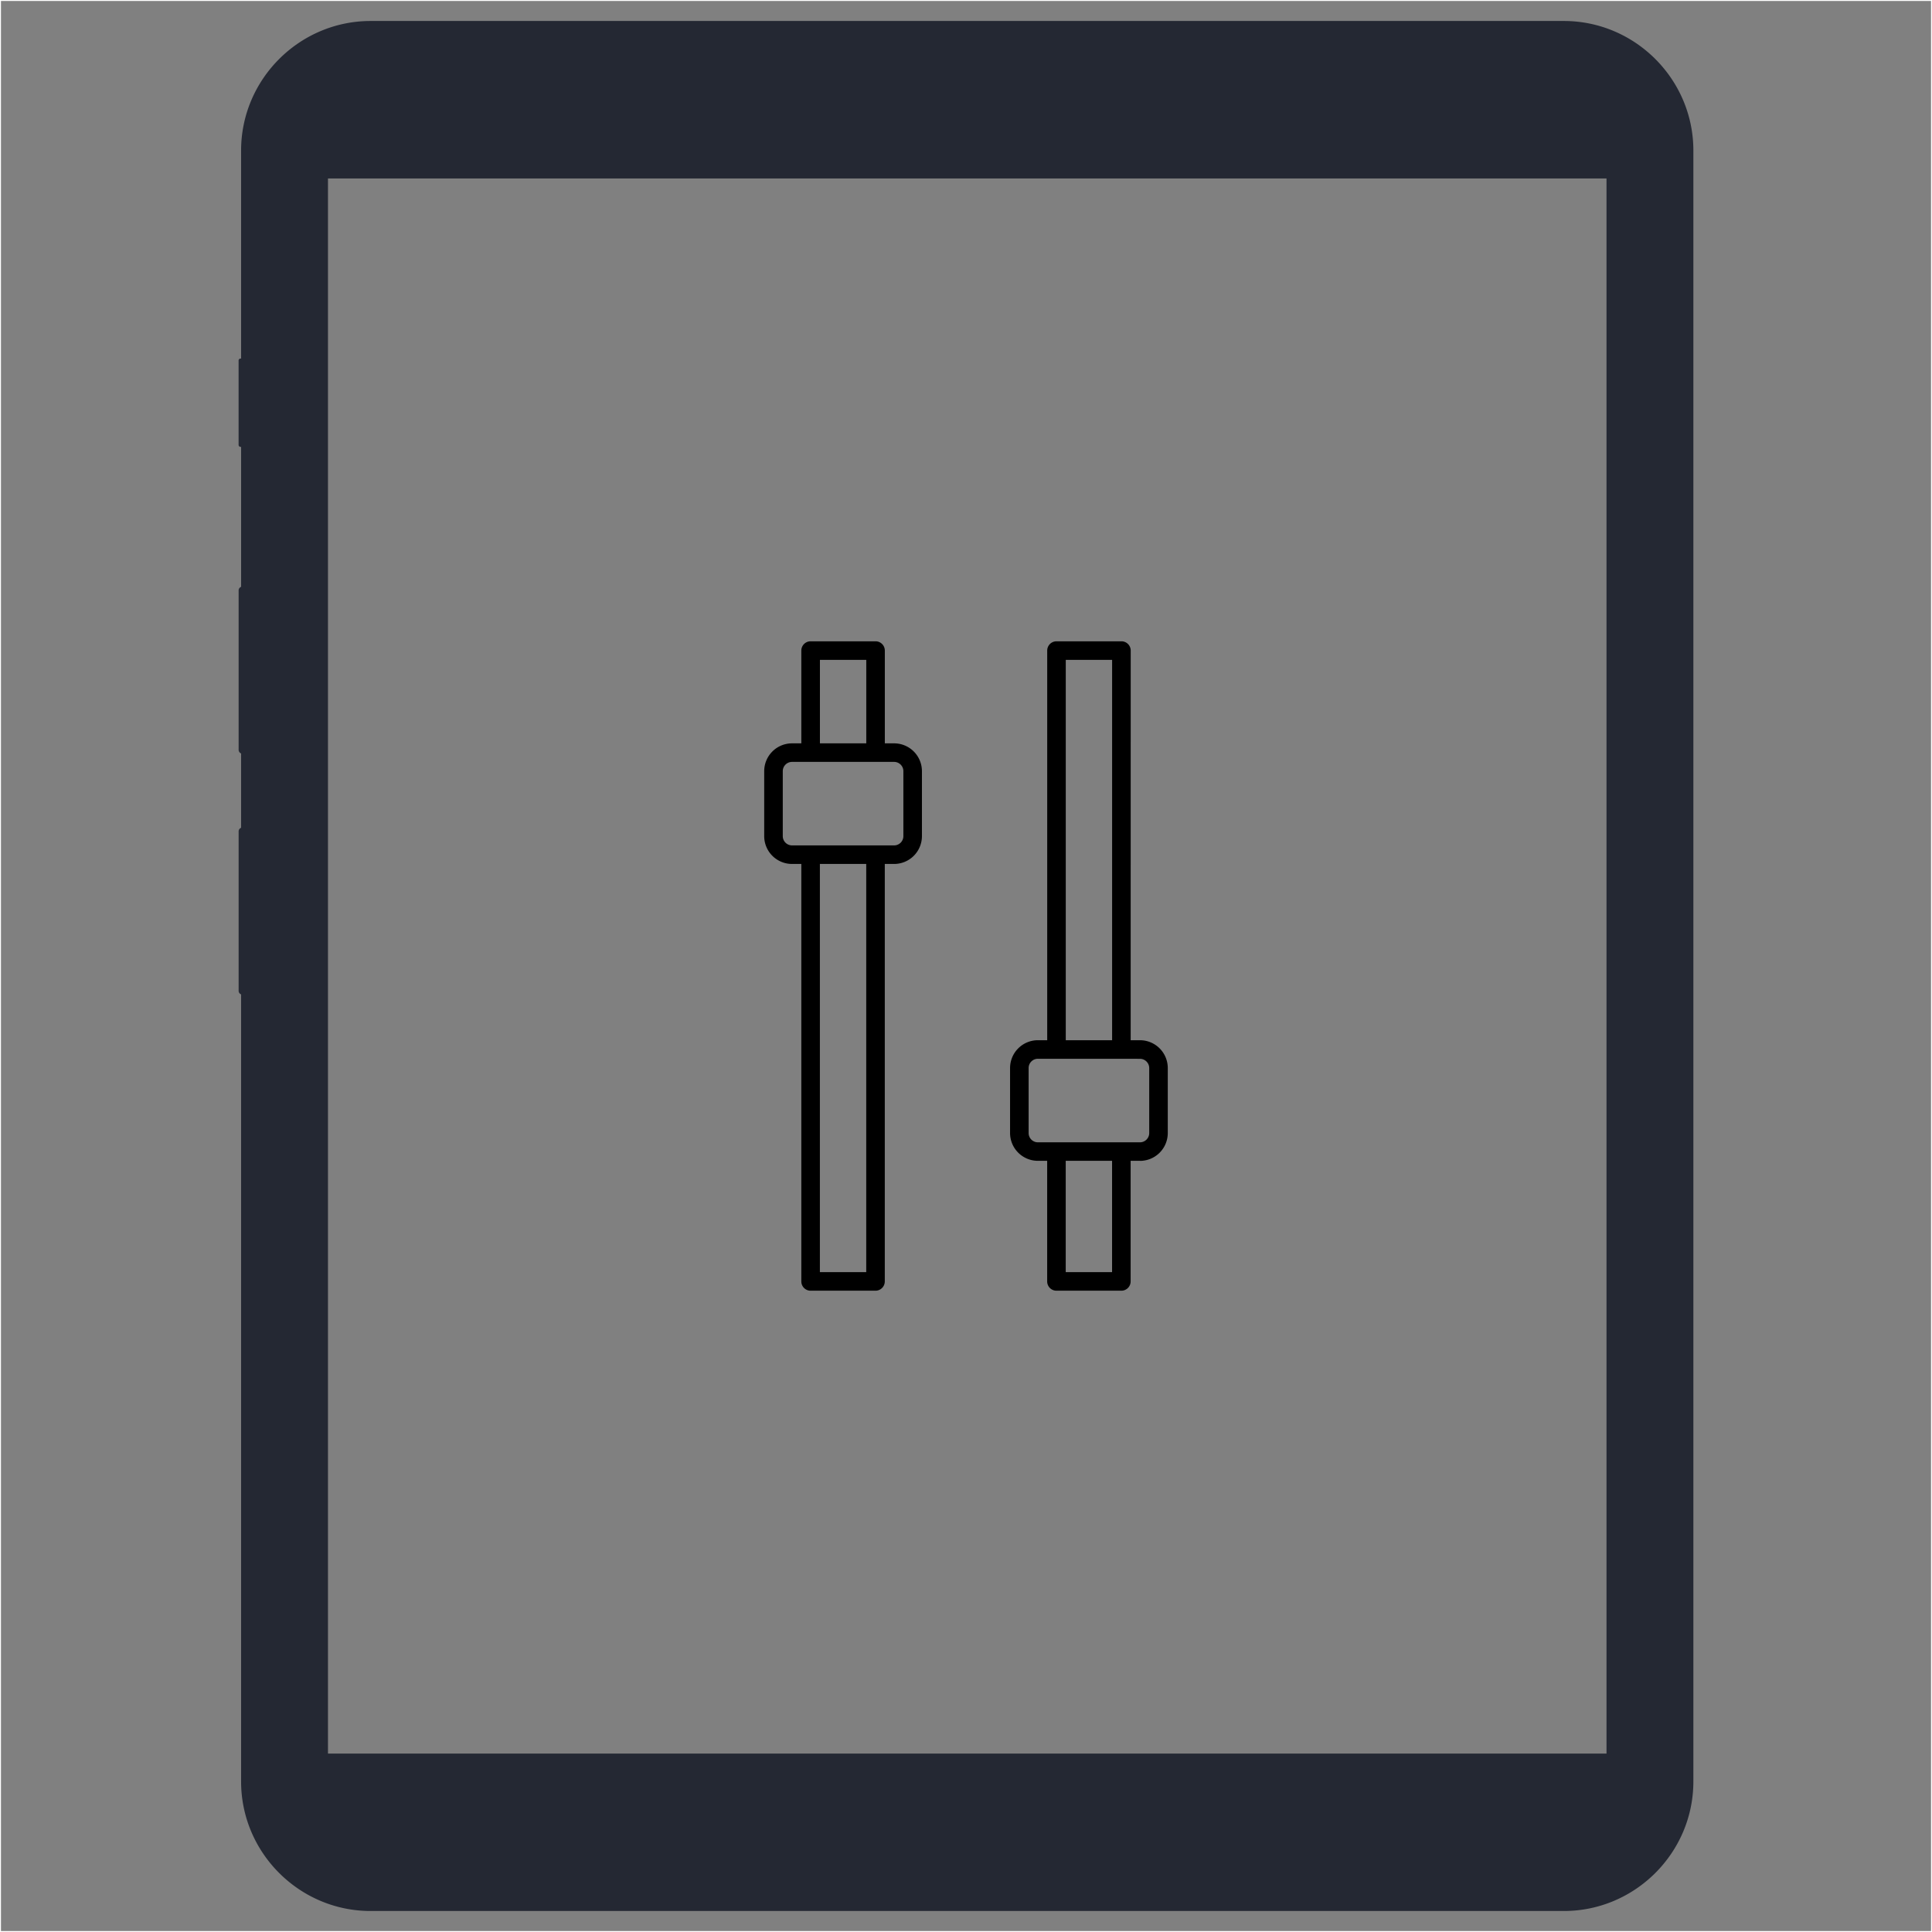 <?xml version="1.0" encoding="UTF-8"?> <svg xmlns="http://www.w3.org/2000/svg" id="_ëîé_1" data-name="‘ëîé_1" viewBox="0 0 2001 2001"><rect x="0" y="0" width="2001" height="2001" fill="#808080" stroke="none"/><defs><style>.cls-1{fill:none;stroke:#fff;stroke-miterlimit:10;}.cls-2{fill:#242833;}</style></defs><rect class="cls-1" x="0.5" y="0.5" width="2000" height="2000"></rect><g id="_2_PT" data-name=" 2 PT"><path d="M906.32,1336.3H839.06a9.61,9.61,0,0,1-9.61-9.61v-442h19.22v432.38h48V884.7h19.22v442A9.62,9.62,0,0,1,906.32,1336.3Z" transform="translate(0.5 0.5)"></path><path d="M915.93,779H896.71V682.92h-48V779H829.45V673.31a9.61,9.61,0,0,1,9.61-9.61h67.26a9.62,9.62,0,0,1,9.61,9.61Z" transform="translate(0.5 0.5)"></path><path d="M925.53,894.31H819.84A28.82,28.82,0,0,1,791,865.48V798.22a28.82,28.82,0,0,1,28.82-28.82H925.53a28.82,28.82,0,0,1,28.83,28.82v67.26A28.83,28.83,0,0,1,925.53,894.31ZM819.84,788.61a9.61,9.61,0,0,0-9.61,9.61v67.26a9.61,9.61,0,0,0,9.61,9.61H925.53a9.61,9.61,0,0,0,9.61-9.61V798.22a9.61,9.61,0,0,0-9.61-9.61Z" transform="translate(0.5 0.5)"></path><path d="M1160.94,1336.3h-67.26a9.62,9.62,0,0,1-9.61-9.61V1192.17h19.22v124.91h48V1192.17h19.22v134.52A9.61,9.61,0,0,1,1160.94,1336.3Z" transform="translate(0.5 0.5)"></path><path d="M1170.55,1086.48h-19.22V682.92h-48v403.56h-19.22V673.31a9.62,9.62,0,0,1,9.61-9.61h67.26a9.61,9.61,0,0,1,9.61,9.61Z" transform="translate(0.5 0.5)"></path><path d="M1180.16,1201.78H1074.47a28.83,28.83,0,0,1-28.83-28.83h0v-67.26a28.82,28.82,0,0,1,28.83-28.82h105.69a28.82,28.82,0,0,1,28.82,28.82V1173a28.82,28.82,0,0,1-28.82,28.83Zm-105.69-105.7a9.61,9.61,0,0,0-9.61,9.61V1173a9.61,9.61,0,0,0,9.61,9.61h105.69a9.61,9.61,0,0,0,9.61-9.61v-67.26a9.61,9.61,0,0,0-9.61-9.61Z" transform="translate(0.5 0.5)"></path></g><path class="cls-2" d="M997.38,1871.1a90.44,90.44,0,0,0-14-1.16,87.31,87.31,0,0,0-13.94,1.16c-1.88.34-4.51,3-4.83,4.71a87.16,87.16,0,0,0,0,28c.32,1.86,2.95,4.49,4.7,4.79a85.52,85.52,0,0,0,14.07,1.16,83.76,83.76,0,0,0,14-1.16c1.83-.3,4.49-2.93,4.76-4.7a85.36,85.36,0,0,0,0-28C1001.79,1874.07,999.11,1871.44,997.38,1871.1Z" transform="translate(0.5 0.5)"></path><path class="cls-2" d="M1619.22,21.24H383.34c-73.77,0-134.13,60.38-134.13,134.15V370.86h-.59a2,2,0,0,0-2,2.19v87.08a2,2,0,0,0,2,2.19h.59v145a3.85,3.85,0,0,0-2.56,3.65V776.16a4,4,0,0,0,2.56,3.71v77a3.87,3.87,0,0,0-2.56,3.68v165.17a3.83,3.83,0,0,0,2.56,3.66v815.25c0,73.8,60.36,134.12,134.13,134.12H1619.22c73.76,0,134.13-60.32,134.13-134.12V155.39C1753.35,81.62,1693,21.24,1619.22,21.24Zm44.17,1794.48H339.19V184.35h1324.2Z" transform="translate(0.5 0.5)"></path></svg> 